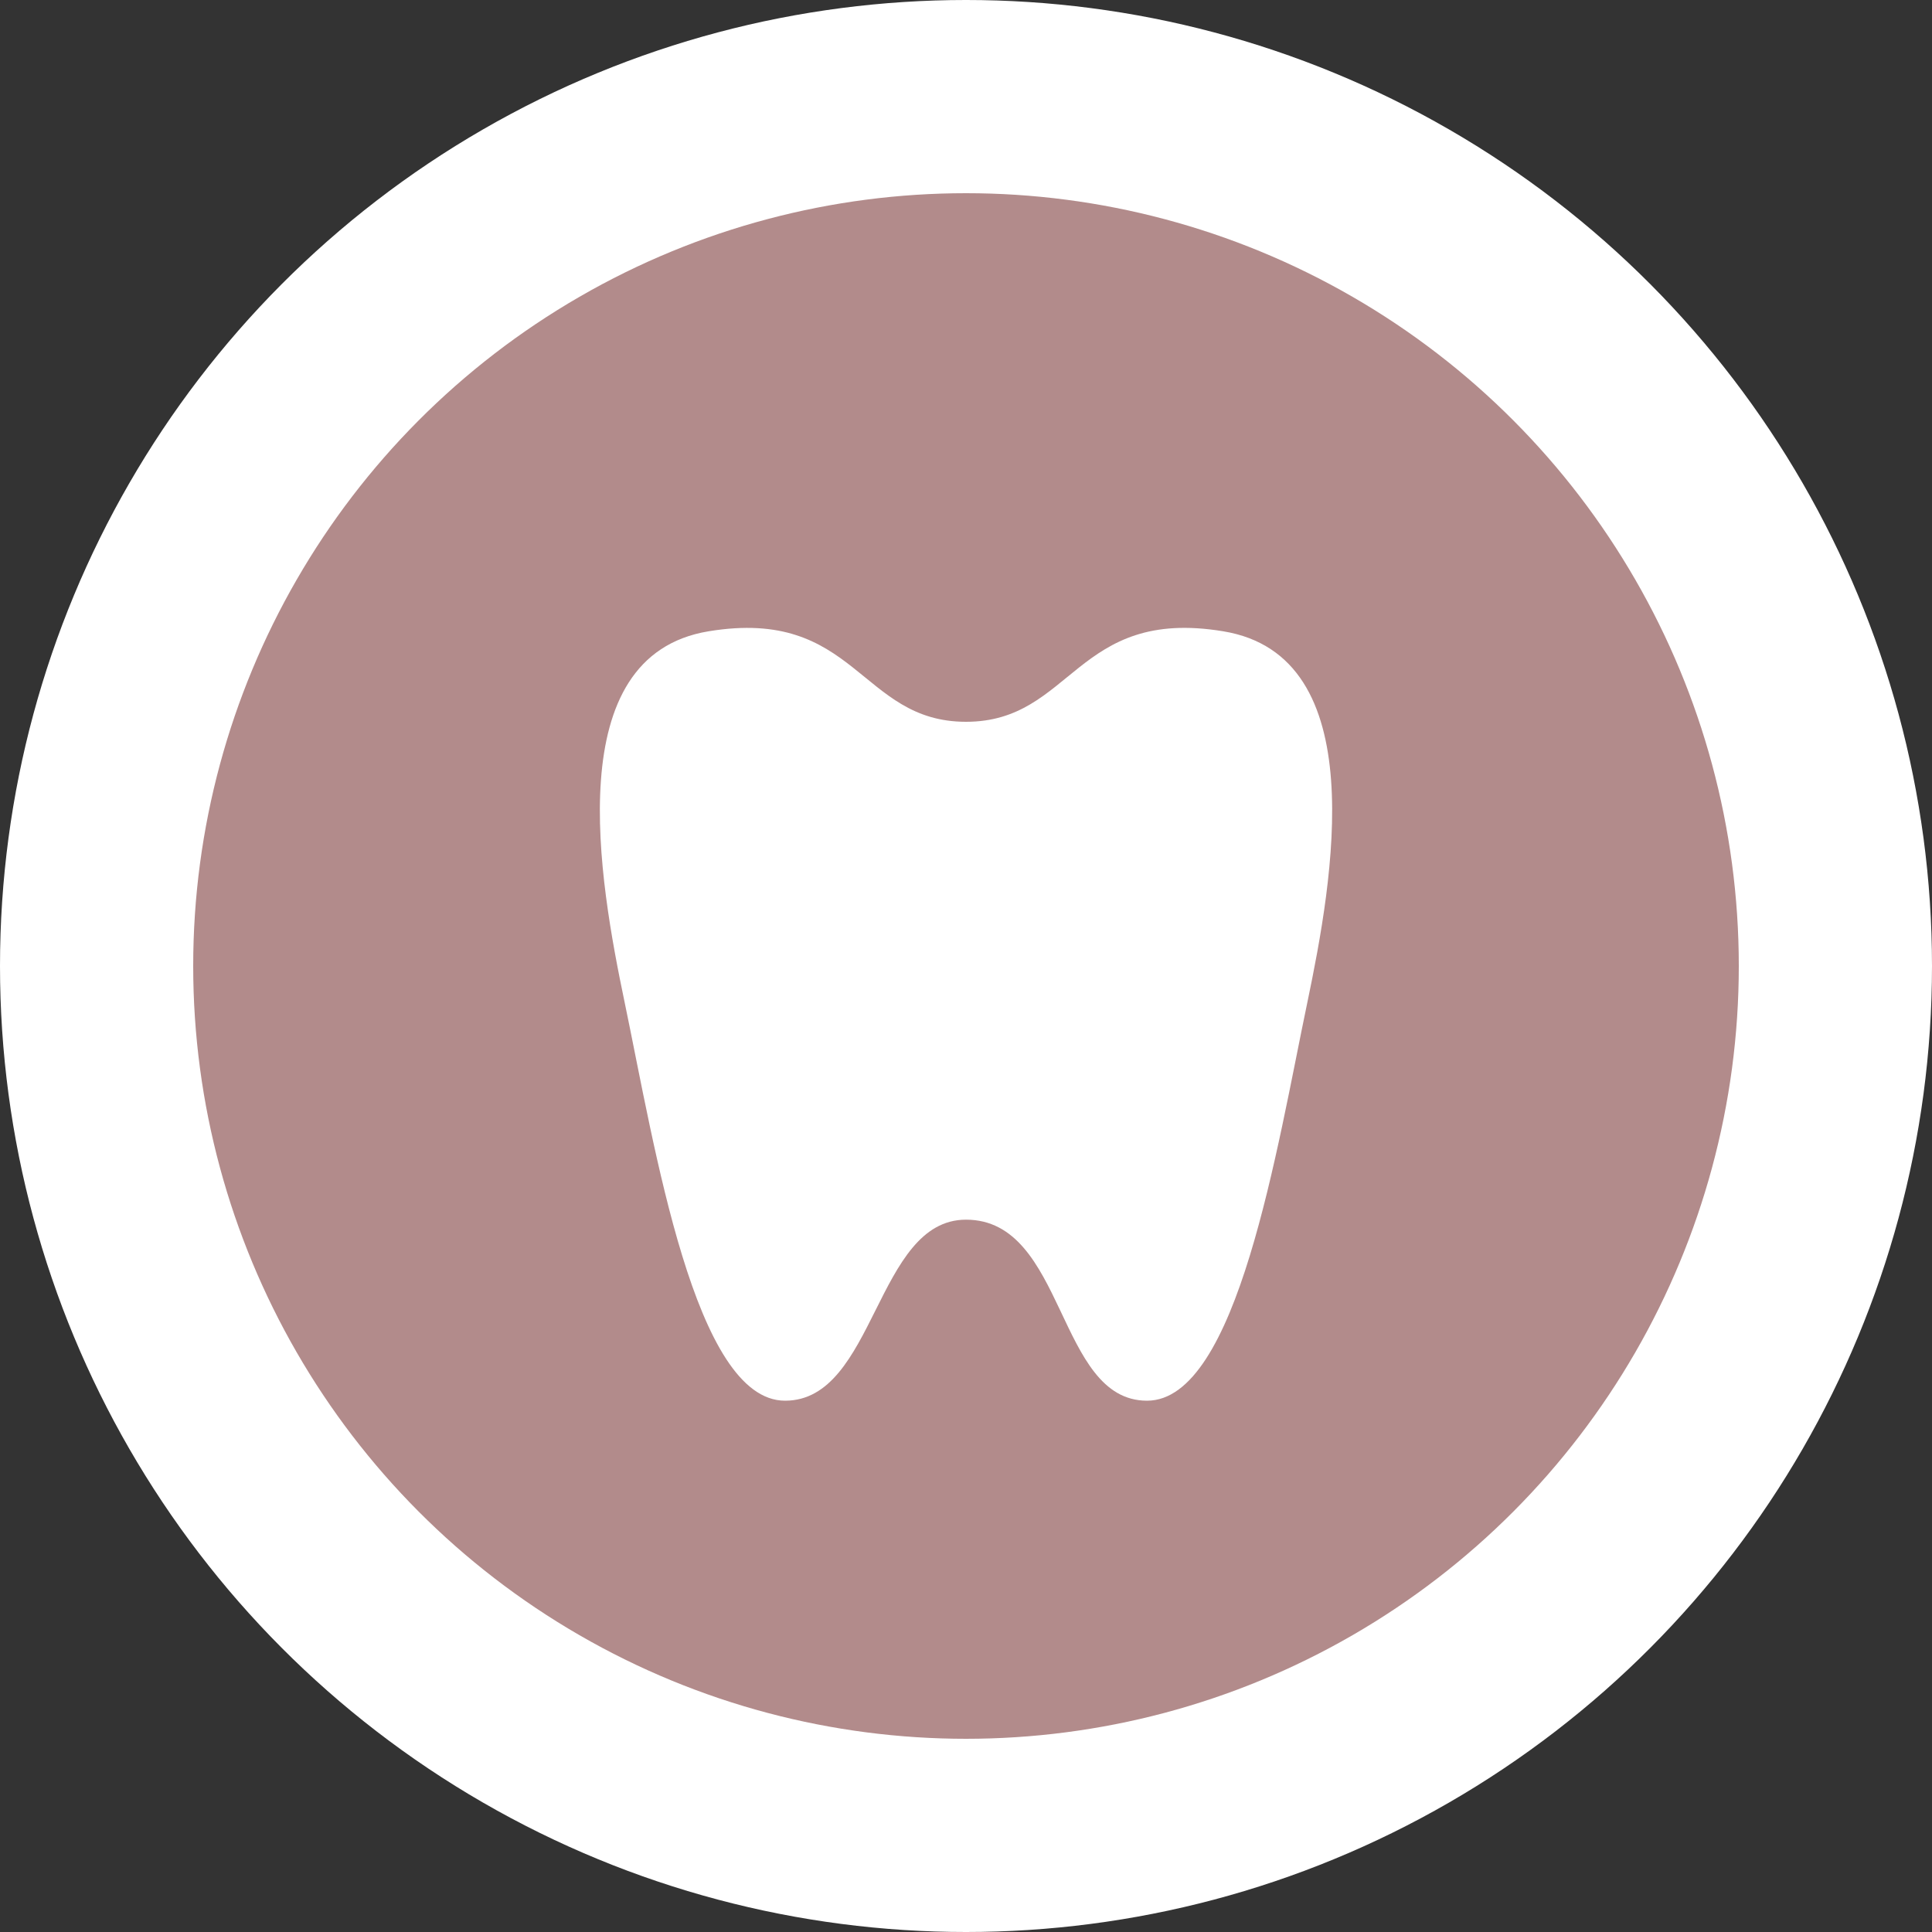 <?xml version="1.0" encoding="UTF-8" standalone="no"?>
<svg
   xmlns:dc="http://purl.org/dc/elements/1.1/"
   xmlns:cc="http://creativecommons.org/ns#"
   xmlns:rdf="http://www.w3.org/1999/02/22-rdf-syntax-ns#"
   xmlns:svg="http://www.w3.org/2000/svg"
   xmlns="http://www.w3.org/2000/svg"
   id="svg2"
   width="20"
   height="20"
   viewBox="0 0 20 20"
   version="1.1">
  <rect x="0" y="0" width="20" height="20" fill="#333333" stroke="none"/>
  <defs
     id="defs12" />
  <ellipse
     id="ellipse4"
     ry="10"
     rx="10"
     cy="10"
     cx="10"
     style="fill:#ffffff;stroke:none;" />
  <ellipse
     id="ellipse6"
     rx="8"
     ry="8"
     cy="10"
     cx="10"
     style="fill:#b28b8b;stroke:none;" />
  <g
     id="g8"
     transform="translate(4.5,5)">
    <defs     id="defs3354" /><path     id="path3348"     d="M 1.967,5.38 C 1.702,4.111 1.286,1.789 2.836,1.535 4.365,1.283 4.397,2.472 5.5,2.472 6.604,2.472 6.634,1.282 8.162,1.535 9.715,1.789 9.298,4.11 9.033,5.38 8.72,6.874 8.311,9.5 7.374,9.5 6.437,9.5 6.536,7.626 5.5,7.626 4.564,7.626 4.564,9.5 3.627,9.5 2.69,9.5 2.279,6.874 1.967,5.38 Z"     enable-background="new    "     style="fill:#ffffff;fill-opacity:1;stroke-width:1" /><path     id="path3350"     d="m 166,1179.862 c -1,0 -1.438,-2.802 -1.771,-4.397 -0.283,-1.354 -0.727,-3.832 0.927,-4.103 1.632,-0.269 1.666,1 2.843,1 1.178,0 1.21,-1.27 2.841,-1 1.657,0.271 1.212,2.748 0.93,4.103 -0.334,1.595 -0.771,4.397 -1.771,4.397 -1,0 -0.822,-2 -2,-2 -1.183,0 -0.999,2 -1.999,2 z"     style="fill:#ffffff;fill-opacity:1" />
  </g>
</svg>
